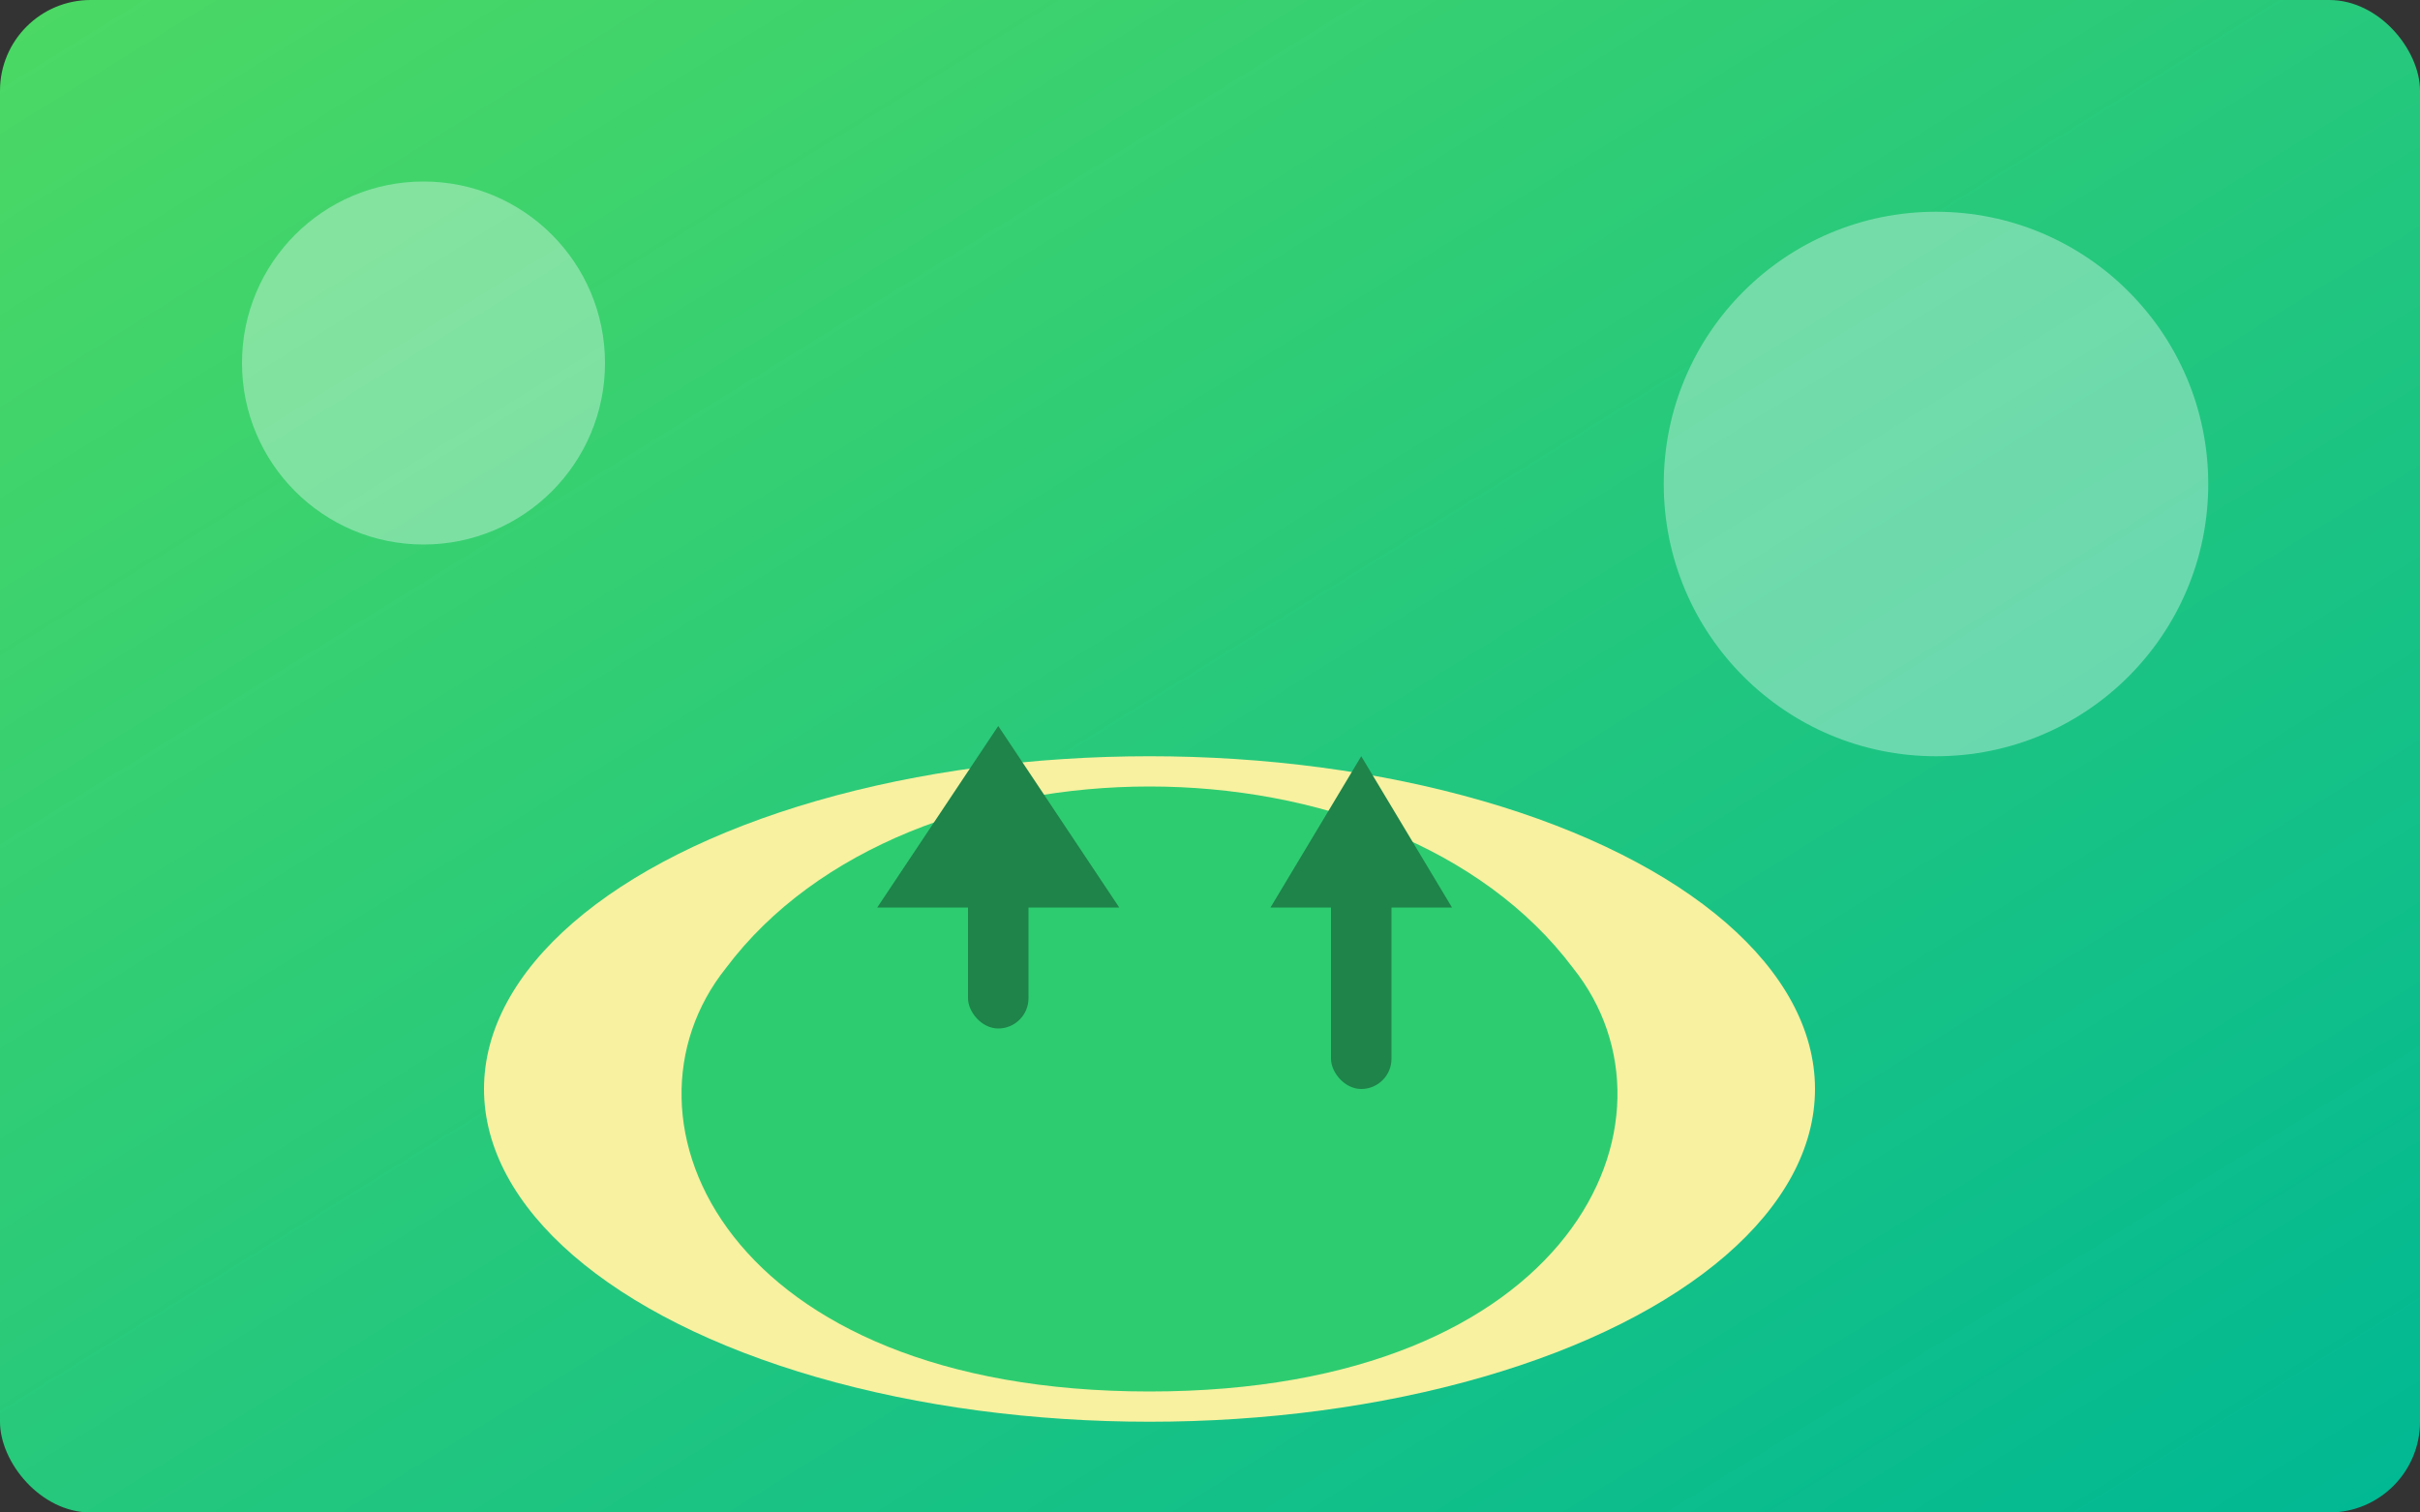 <svg xmlns="http://www.w3.org/2000/svg" viewBox="0 0 800 500">
  <rect x="0" y="0" width="800" height="500" fill="#333333" stroke="none"/>
  <defs>
    <linearGradient id="islandGradient" x1="0%" y1="0%" x2="100%" y2="100%">
      <stop offset="0%" stop-color="#4cd964" />
      <stop offset="100%" stop-color="#00b894" />
    </linearGradient>
  </defs>
  <rect width="800" height="500" fill="url(#islandGradient)" rx="30" />
  <g opacity="0.35" fill="#ffffff">
    <circle cx="140" cy="120" r="60" />
    <circle cx="640" cy="160" r="90" />
  </g>
  <g transform="translate(120,200)">
    <ellipse cx="260" cy="160" rx="220" ry="110" fill="#f7f1a0" />
    <path d="M120 120c60-80 220-80 280 0 40 50 0 140-140 140s-180-90-140-140z" fill="#2ecc71" />
    <g fill="#1e8449">
      <rect x="200" y="60" width="20" height="80" rx="10" />
      <rect x="320" y="80" width="20" height="80" rx="10" />
      <path d="M210 40l40 60h-80z" />
      <path d="M330 50l30 50h-60z" />
    </g>
  </g>
</svg>
